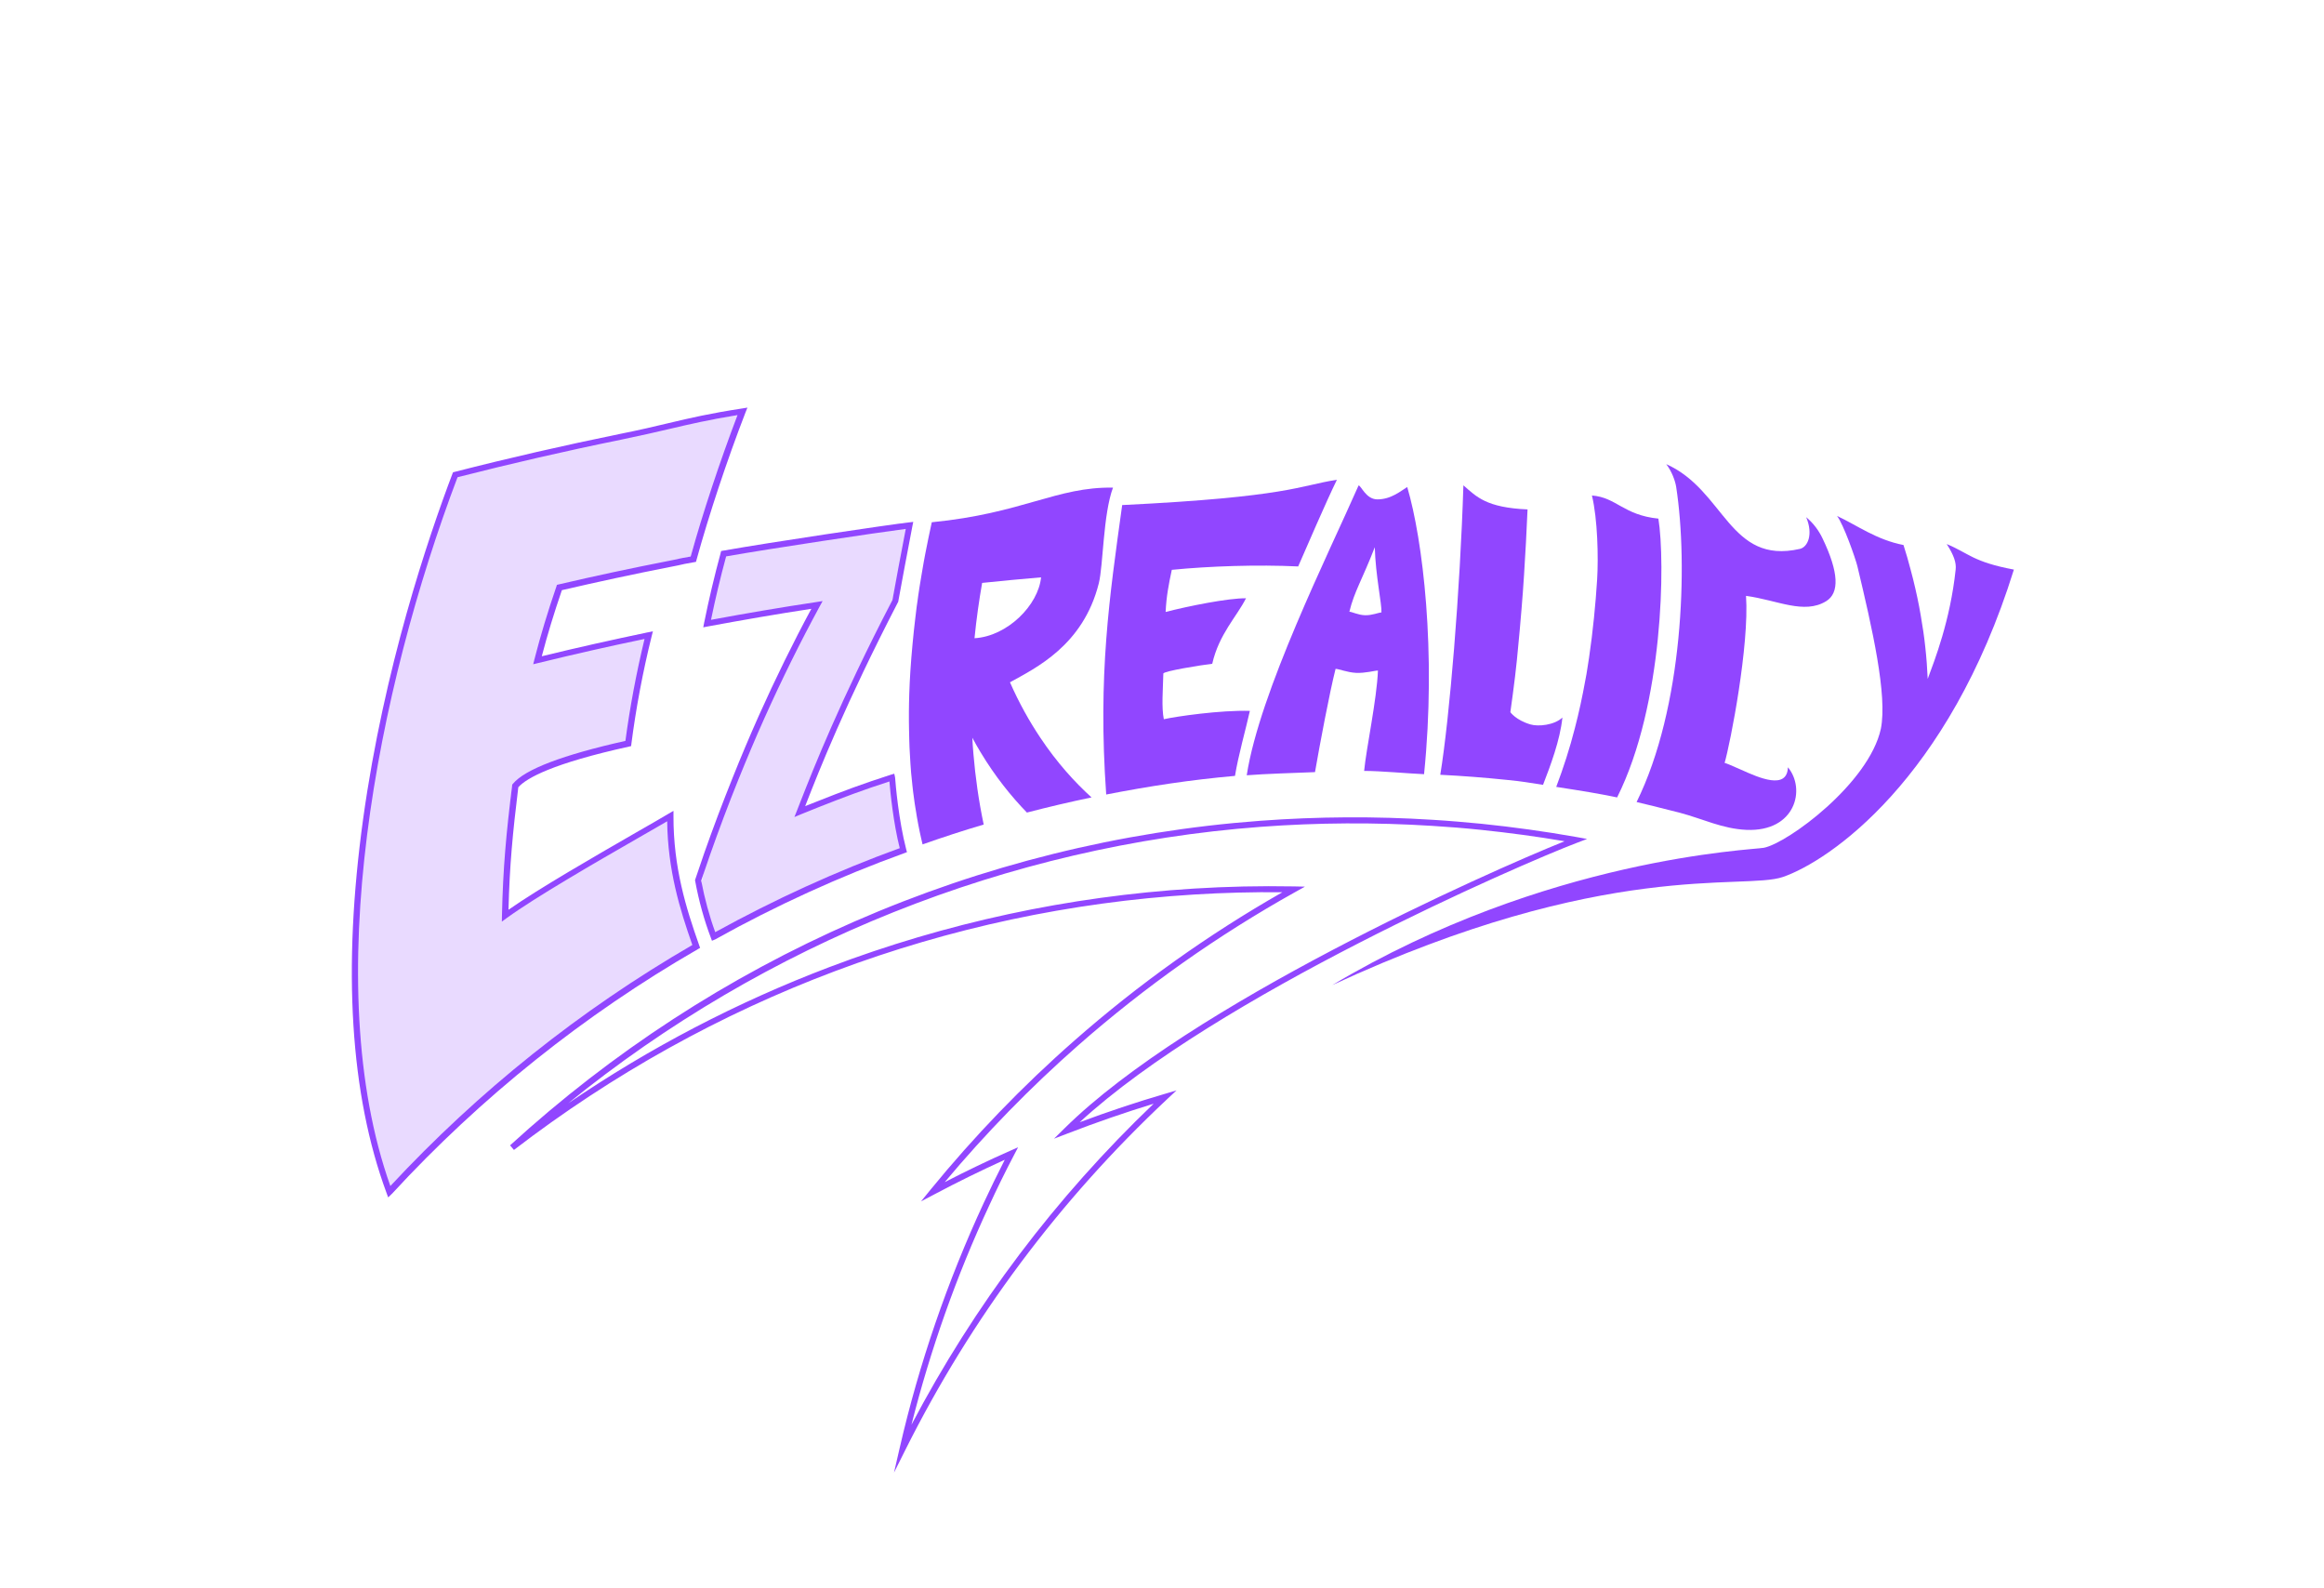 <?xml version="1.0" encoding="utf-8"?>
<!-- Generator: Adobe Illustrator 22.0.1, SVG Export Plug-In . SVG Version: 6.00 Build 0)  -->
<svg version="1.1" id="EzReality_W" xmlns="http://www.w3.org/2000/svg" xmlns:xlink="http://www.w3.org/1999/xlink" x="0px"
	 y="0px" viewBox="0 0 1920 1312" style="enable-background:new 0 0 1920 1312;" xml:space="preserve">
<style type="text/css">
	.st0{opacity:0.2;fill:#9146FF;enable-background:new    ;}
	.st1{fill:#9146FF;}
</style>
<path class="st0" d="M581.7,514.6l95.5-13.7c0,0-74.3,117.5-97.9,229.4c2.2,27.2,11.5,45.7,11.5,45.7s46.5-28.4,152.5-75.4
	c-4-19.6-7.1-60.7-7.1-60.7s-64.9,22.4-74.9,29.7c16.7-55.3,76-174,76-174l13.8-64.1l-155.3,23.7
	C595.8,455.2,590.1,506.9,581.7,514.6z"/>
<path class="st0" d="M375.5,392.5c0,0-142.1,359.6-51.8,593.7c32.5-33.7,83.7-106.9,252.9-202.2c-7-10.3-22.4-55.3-24-112
	c-31.6,25.5-95.2,61.2-132.5,79.5c-7.3-17.2,3-102.7,3-102.7s38.3-29.7,96.6-32.1c-1.8-13.4,15.3-79.4,15.8-94.4
	c-18.1,3.8-91.5,20.8-95,26.4c6-22.4,17.7-37.8,19.6-65.6c9.3,3.2,85.3-18.9,110.5-23.4c8.7-33.5,29-72.2,38.7-116.8
	C512.4,358.4,375.5,392.5,375.5,392.5z"/>
<g>
	<path class="st1" d="M320.7,989.1l-1.4-3.8c-30-81.3-36.4-185.2-19.3-308.8c17.3-124.8,53.7-232.2,73.8-285.2l0.5-1.2l1.3-0.3
		c44.8-11.5,90.8-22,136.8-31.4c16.4-3.3,28.4-6.1,40-8.9c18.2-4.3,34-8,60.8-12.1l4.3-0.7l-1.6,4c-15.4,39.8-30.1,84.2-40.5,121.9
		l-0.4,1.5l-1.6,0.3c-8.3,1.5-8.9,1.6-10.4,2c-1.2,0.3-3,0.7-9.7,2c-29.7,5.8-59.7,12.3-89.1,19.1c-6.4,18.7-11.9,36.6-16.6,54.6
		c29.4-7.2,59-13.8,87.9-19.8l3.9-0.8l-1,3.9c-7.4,29.8-13,59.8-16.8,89.2l-0.2,1.7l-1.7,0.4c-63,13.9-84.6,25.9-91.5,33.6
		c-4.6,37.7-7.2,64.4-8.1,101.2c25.3-17.7,71.2-44.1,105.2-63.7c10.7-6.1,19.9-11.4,27.3-15.8l3.8-2.2v4.4
		c-0.1,42.4,10.4,76,21.3,106.8l0.7,2l-1.8,1c-94.1,54.3-179.2,122.3-252.9,202.2L320.7,989.1z M378,394.2
		c-66,174.4-114.8,418.7-55.5,585.5c72.9-78.4,156.8-145.4,249.5-199.1c-10.4-29.6-20.3-61.9-20.8-102.2
		c-6.7,3.9-14.6,8.5-23.6,13.6c-35.8,20.6-84.9,48.9-108.9,66.3l-4.1,3l0.1-5c0.9-39.9,3.5-67.5,8.4-107.5l0.1-0.7l0.5-0.6
		c9.9-12,41.2-23.9,93-35.5c3.7-27.8,9-56,15.8-84.2c-29,6-58.5,12.7-87.9,19.9l-4.1,1l1-4c5.1-19.8,11.1-39.6,18.2-60.3l0.4-1.3
		l1.3-0.3c29.9-7,60.4-13.5,90.6-19.4c6.6-1.3,8.4-1.7,9.5-2c1.5-0.3,2.1-0.5,9.1-1.7c10.1-36.2,24.1-78.4,38.7-116.8
		c-24,3.9-39,7.4-56.1,11.4c-11.1,2.6-23.7,5.5-40.1,8.9C467.8,372.4,422.3,382.9,378,394.2z"/>
</g>
<g>
	<path class="st1" d="M588.2,777.1l-1-2.7c-5.4-14.2-9.8-30-12.9-46.8l-0.1-0.6l0.2-0.6c2.3-6.8,4.7-13.9,7.4-21.7
		c7.4-21.1,15.3-41.9,23.4-62.1c6.9-17.3,14.2-34.6,21.7-51.4c13.7-30.6,28.3-60.3,43.4-88.3c-28.3,4.3-57.1,9.3-85.7,14.6l-3.6,0.7
		l0.7-3.6c3.9-19.3,8.5-38.8,13.7-57.9l0.4-1.5l1.6-0.3c37.8-6.8,137-21.5,153.7-23.4l3.4-0.4l-0.7,3.4c-4,20.6-9.3,49.2-11.7,62.4
		l-0.1,0.4l-0.2,0.3c-43.5,84-65.3,139.4-75.7,166c-0.3,0.8-0.6,1.5-0.9,2.3c2.8-1.1,5.8-2.3,9.1-3.6c22.4-8.9,38.1-14.8,61.9-22.4
		l2.6-0.8l0.6,2.7c0,0,0,0.2,0.1,0.6c0.4,5.6,2.9,35,9.2,59.3l0.6,2.2l-2.1,0.8c-53.7,19.4-106.3,43.4-156.4,71.3L588.2,777.1z
		 M579.3,727.4c2.9,15.2,6.8,29.5,11.6,42.6c48.9-27,100.2-50.4,152.4-69.4c-5.3-21.3-7.7-45.7-8.5-55.1
		c-22,7.1-37.3,12.9-58.6,21.3c-5.5,2.2-10.1,4.1-14.4,5.8l-5.5,2.3l2.2-5.5c0.9-2.2,1.9-4.8,3-7.7c10.5-26.7,32.2-82.1,75.8-166.1
		c2.3-12.6,7.1-38.6,11-58.7c-23.4,3-111.7,16.2-148.4,22.7c-4.7,17.3-8.9,34.9-12.5,52.4c29.1-5.4,58.4-10.4,87.2-14.7l5-0.8
		l-2.4,4.4c-15.9,29.2-31.3,60.3-45.7,92.4c-7.5,16.7-14.7,33.9-21.7,51.2c-8.1,20.1-15.9,40.9-23.3,61.9
		C583.9,713.9,581.5,720.8,579.3,727.4z"/>
</g>
<path class="st1" d="M804.2,622.7c-0.4-4.5-0.7-8.9-0.9-13.3c2.2,4.1,4.4,8,6.7,11.8c12.2,20.3,25.5,36.7,38.4,50
	c17.7-4.6,35.5-8.8,53.4-12.5c-13.8-12.5-28.5-28.6-42.3-49.3c-8.9-13.3-17.5-28.5-25.1-45.8c21-11.7,60.5-30.3,73.4-81.8
	c3.7-14.9,3.5-56.7,11.7-79C873,402,845.2,424,769.8,431.4c-1.9,8.7-3.7,17.4-5.4,26.2c-0.4,2.1-0.8,4.2-1.2,6.4
	c-0.6,3.1-1.1,6.2-1.6,9.3c-0.5,3-1,6-1.5,9c-0.2,1.2-0.4,2.4-0.6,3.7c-0.1,0.5-0.2,1-0.2,1.5c-0.4,2.7-0.9,5.5-1.2,8.3
	c-0.3,1.9-0.5,3.7-0.8,5.6c-0.2,1.1-0.3,2.2-0.4,3.3c-0.2,1.9-0.5,3.8-0.7,5.8c-0.4,3.5-0.8,7-1.2,10.5c-0.4,3.7-0.8,7.4-1.1,11.1
	c-0.4,3.8-0.7,7.6-1,11.4c-0.3,3.7-0.5,7.4-0.8,11.1c-0.4,6.2-0.7,12.4-0.9,18.6c-0.1,2.5-0.1,5.1-0.2,7.6c-0.1,2.4-0.1,4.7-0.1,7.1
	c0,0.3,0,0.6,0,0.9c0,2.2,0,4.3,0,6.5c0,2.3,0,4.6,0.1,6.9c0,1.4,0,2.9,0.1,4.3c0,1.5,0.1,3,0.1,4.5c0.1,2.1,0.1,4.1,0.2,6.2
	c0.1,2.4,0.2,4.8,0.4,7.2c0.1,2.3,0.3,4.6,0.4,6.8c0.1,2.2,0.3,4.5,0.5,6.7c0,0.1,0,0.2,0,0.2c0.1,1.3,0.2,2.5,0.4,3.8
	c0.2,2.3,0.4,4.6,0.7,6.9c0.2,1.8,0.4,3.5,0.6,5.3c0.4,3.2,0.8,6.4,1.3,9.6c0.2,1.2,0.4,2.5,0.6,3.7c0.2,1.4,0.4,2.8,0.7,4.2
	c0.2,1.1,0.3,2.2,0.5,3.2c0.7,4.1,1.5,8.1,2.3,12.1c0.4,2,0.8,3.9,1.3,5.9c0.4,1.6,0.8,3.2,1.1,4.7c16.7-5.9,33.5-11.4,50.5-16.4
	C808.5,661.2,805.8,641.7,804.2,622.7z M811.4,481.5c16.2-1.7,32.4-3.2,48.7-4.6c-2.3,23-27.8,48.7-55,50.3
	C806.7,511.1,808.9,495.8,811.4,481.5z"/>
<path class="st1" d="M1032.6,587.2c-24.3-0.7-60.9,4.6-71.1,6.9c-2-9.8-0.7-24.6-0.4-37.7c0-2,31-7,40.4-8.1
	c5.6-24.5,20.1-38.7,27.9-54.1c-14.6-0.2-47.9,6.5-66.4,11.3c0.6-12.9,2.5-22.6,5.1-34.8c31.5-3.1,71-4.4,104.4-2.8
	c6.4-14.6,23.3-53.9,32-71.6c-31,4.8-39.9,14.2-177.4,20.9c-10.5,76-20.2,140.2-13.2,239.1c36-7,69.4-12.1,106.4-15.4
	C1023,624.1,1029.4,601.7,1032.6,587.2z"/>
<path class="st1" d="M1103.4,552.5c2.6,0,9.5,2.9,16.8,3.3c7.6,0.4,15.5-1.9,18.2-1.9c-0.9,23.8-9.7,64.6-11.4,82.9
	c13.8,0,35.6,2.1,49.5,2.7c10.3-101.3-1.1-193.9-13.9-237.2c-4.9,2.9-13.2,10.3-24.8,10.2c-9.4-0.1-13.3-11.5-15.4-11.5
	c-24.9,56.6-81.8,170.7-92.4,239.4c14.7-1.2,41.6-2,56.4-2.6C1090.4,614.7,1098.5,571.8,1103.4,552.5z M1135.8,452
	c0.6,23.3,5.9,47,5.5,53.9c-2.1,0-7.9,2.5-13.5,2.3c-5.6-0.1-11-2.9-13-2.9C1118.9,488.4,1125.5,478.7,1135.8,452z"/>
<path class="st1" d="M1274.8,648.3c6-15.6,14.1-36.8,16-55.6c-6.7,6.4-20.1,7.6-26.4,5.7c-12-3.5-16.6-10.1-16.6-10.1
	c1.6-11.9,2.5-17.7,3.9-29.6c0.5-4.5,1-9,1.5-13.5c0.3-2.8,0.6-5.6,0.8-8.4c1.1-11.1,2.1-22.2,3-33.3c0.8-9.5,1.5-19,2.1-28.5
	c1.2-18.1,2.1-36.1,2.9-54.2c-34.1-1.5-42.1-10.4-53-19.9c-2.7,86.9-11.4,192.2-19.1,239.1c18.2,0.9,36.4,2.3,54.8,4.2
	C1260.6,645.8,1259.1,646,1274.8,648.3z"/>
<path class="st1" d="M1370.1,428.4c-28.9-2.9-34.7-17.6-54.9-19.1c4.7,19.4,5.4,51.2,4.3,69.3c-0.7,10.6-1.5,21.1-2.6,31.6
	c-1.1,11.1-2.5,22.2-4.1,33.2c-0.4,2.8-0.8,5.5-1.3,8.3c-0.5,3.5-1.1,6.9-1.8,10.4c-2.4,13.3-5.2,26.4-8.6,39.4l0,0
	c-4.2,16.5-9.4,32.6-15.4,48.5c23.1,3.6,33.9,5.3,50.3,8.7C1374.5,581.8,1375.8,463.4,1370.1,428.4z"/>
<path class="st1" d="M1387.6,671.3c19.3,5.1,35.2,13.3,55.3,14.2c40.5,1.7,49.2-33.8,34.2-51.7c-0.6,18.9-23.7,8.8-38.7,2
	c-17.8-8-13.7-5.2-13.7-5.2c5-17.1,20.6-97.9,17.8-138.4c25.9,3.5,47.9,15.6,66.2,4.4c11.1-6.8,10.5-23.8-3-51.9
	c-3-6.3-7.3-12.3-13.5-17.5c6,14.3,1.3,24.7-5.2,26.2c-58.5,13.3-62-48.5-110.4-70c4.7,6.2,7.4,13.8,8.2,18.8
	c10,64.8,5.7,182.4-32.7,260.3C1355.7,663.4,1373.5,667.6,1387.6,671.3z"/>
<path class="st1" d="M1473,724.4c-32.6,11.2-146.5-15.3-372.3,89.3c176.9-105.4,347.3-111.6,356.5-113.4
	c19.7-3.8,86.9-53.3,96.7-98.3c5.5-27.7-7.1-82.9-19.4-134.3c-1.6-6.5-11.4-34.5-16.8-41.5c16.7,7.8,32.6,19.7,54.9,24
	c2.2,6.8,4.1,13.6,5.9,20.4c0.7,2.6,1.3,5.1,2,7.7c2.5,10.1,4.7,20.2,6.4,30.4c1.5,8.6,2.8,17.2,3.7,25.8c1,8.8,1.6,17.6,2,26.3
	c5.7-15.4,18.6-48.1,23.1-90.4c0.6-5.5-1.4-11.7-7.4-21c18.3,7.6,21.5,14.7,55.5,21.1C1609.8,644.1,1511.3,711.2,1473,724.4z"/>
<g>
	<path class="st1" d="M738.6,1216.4l4.7-20.4c16-69.6,39.4-137.6,69.4-202.3c5.3-11.5,11.2-23.5,17.4-35.7
		c-19.6,8.9-39.2,18.5-58.2,28.6l-11,5.8l7.8-9.6c36.1-44.2,76.1-85.7,119.1-123.4c52.8-46.4,110.5-87.5,171.7-122.4
		c-24.4-0.2-48.9,0.4-72.9,1.9c-204.4,12.6-398.8,85.6-562,211l-3.2-3.8c84.3-77,179.9-139.2,284.3-184.8
		c106.7-46.6,219.5-74.7,335.5-83.3c47.2-3.5,95.1-3.8,142.5-0.8c13.4,0.8,27,2,40.5,3.3c26.1,2.7,52.3,6.3,78.1,10.9l8.9,1.6
		l-8.4,3.2C1256.6,713.8,1005.2,822.6,892,927c23.1-8.6,46.6-16.5,69.9-23.3l10.1-3l-7.7,7.2c-89.1,83.5-161.9,181-216.3,289.7
		L738.6,1216.4z M841.1,947.7l-3.3,6.3c-7.5,14.3-14.4,28.4-20.6,41.9c-27,58-48.5,118.8-64.2,181
		c51.9-98.7,119.1-187.8,200.1-265.2c-23.8,7.3-47.6,15.5-71.1,24.6l-11.2,4.3l8.6-8.5c103.7-102.4,348.8-211.3,413.2-237.2
		c-22.8-3.9-46-7-69-9.4c-13.4-1.4-27-2.5-40.3-3.3c-47.2-3-94.9-2.7-141.8,0.8C833,698.6,632.1,779.2,469.4,911.4
		c67.3-45.9,139.6-83.6,215.7-112.5c96.7-36.7,198-58.5,301.2-64.9c27.2-1.7,54.9-2.3,82.5-1.8l9.3,0.2l-8.1,4.5
		c-63.8,35.6-124,78.1-178.9,126.3C851.5,898,814.4,936,780.5,976.5c17.8-9.2,35.9-17.9,54-25.9L841.1,947.7z"/>
</g>
</svg>
